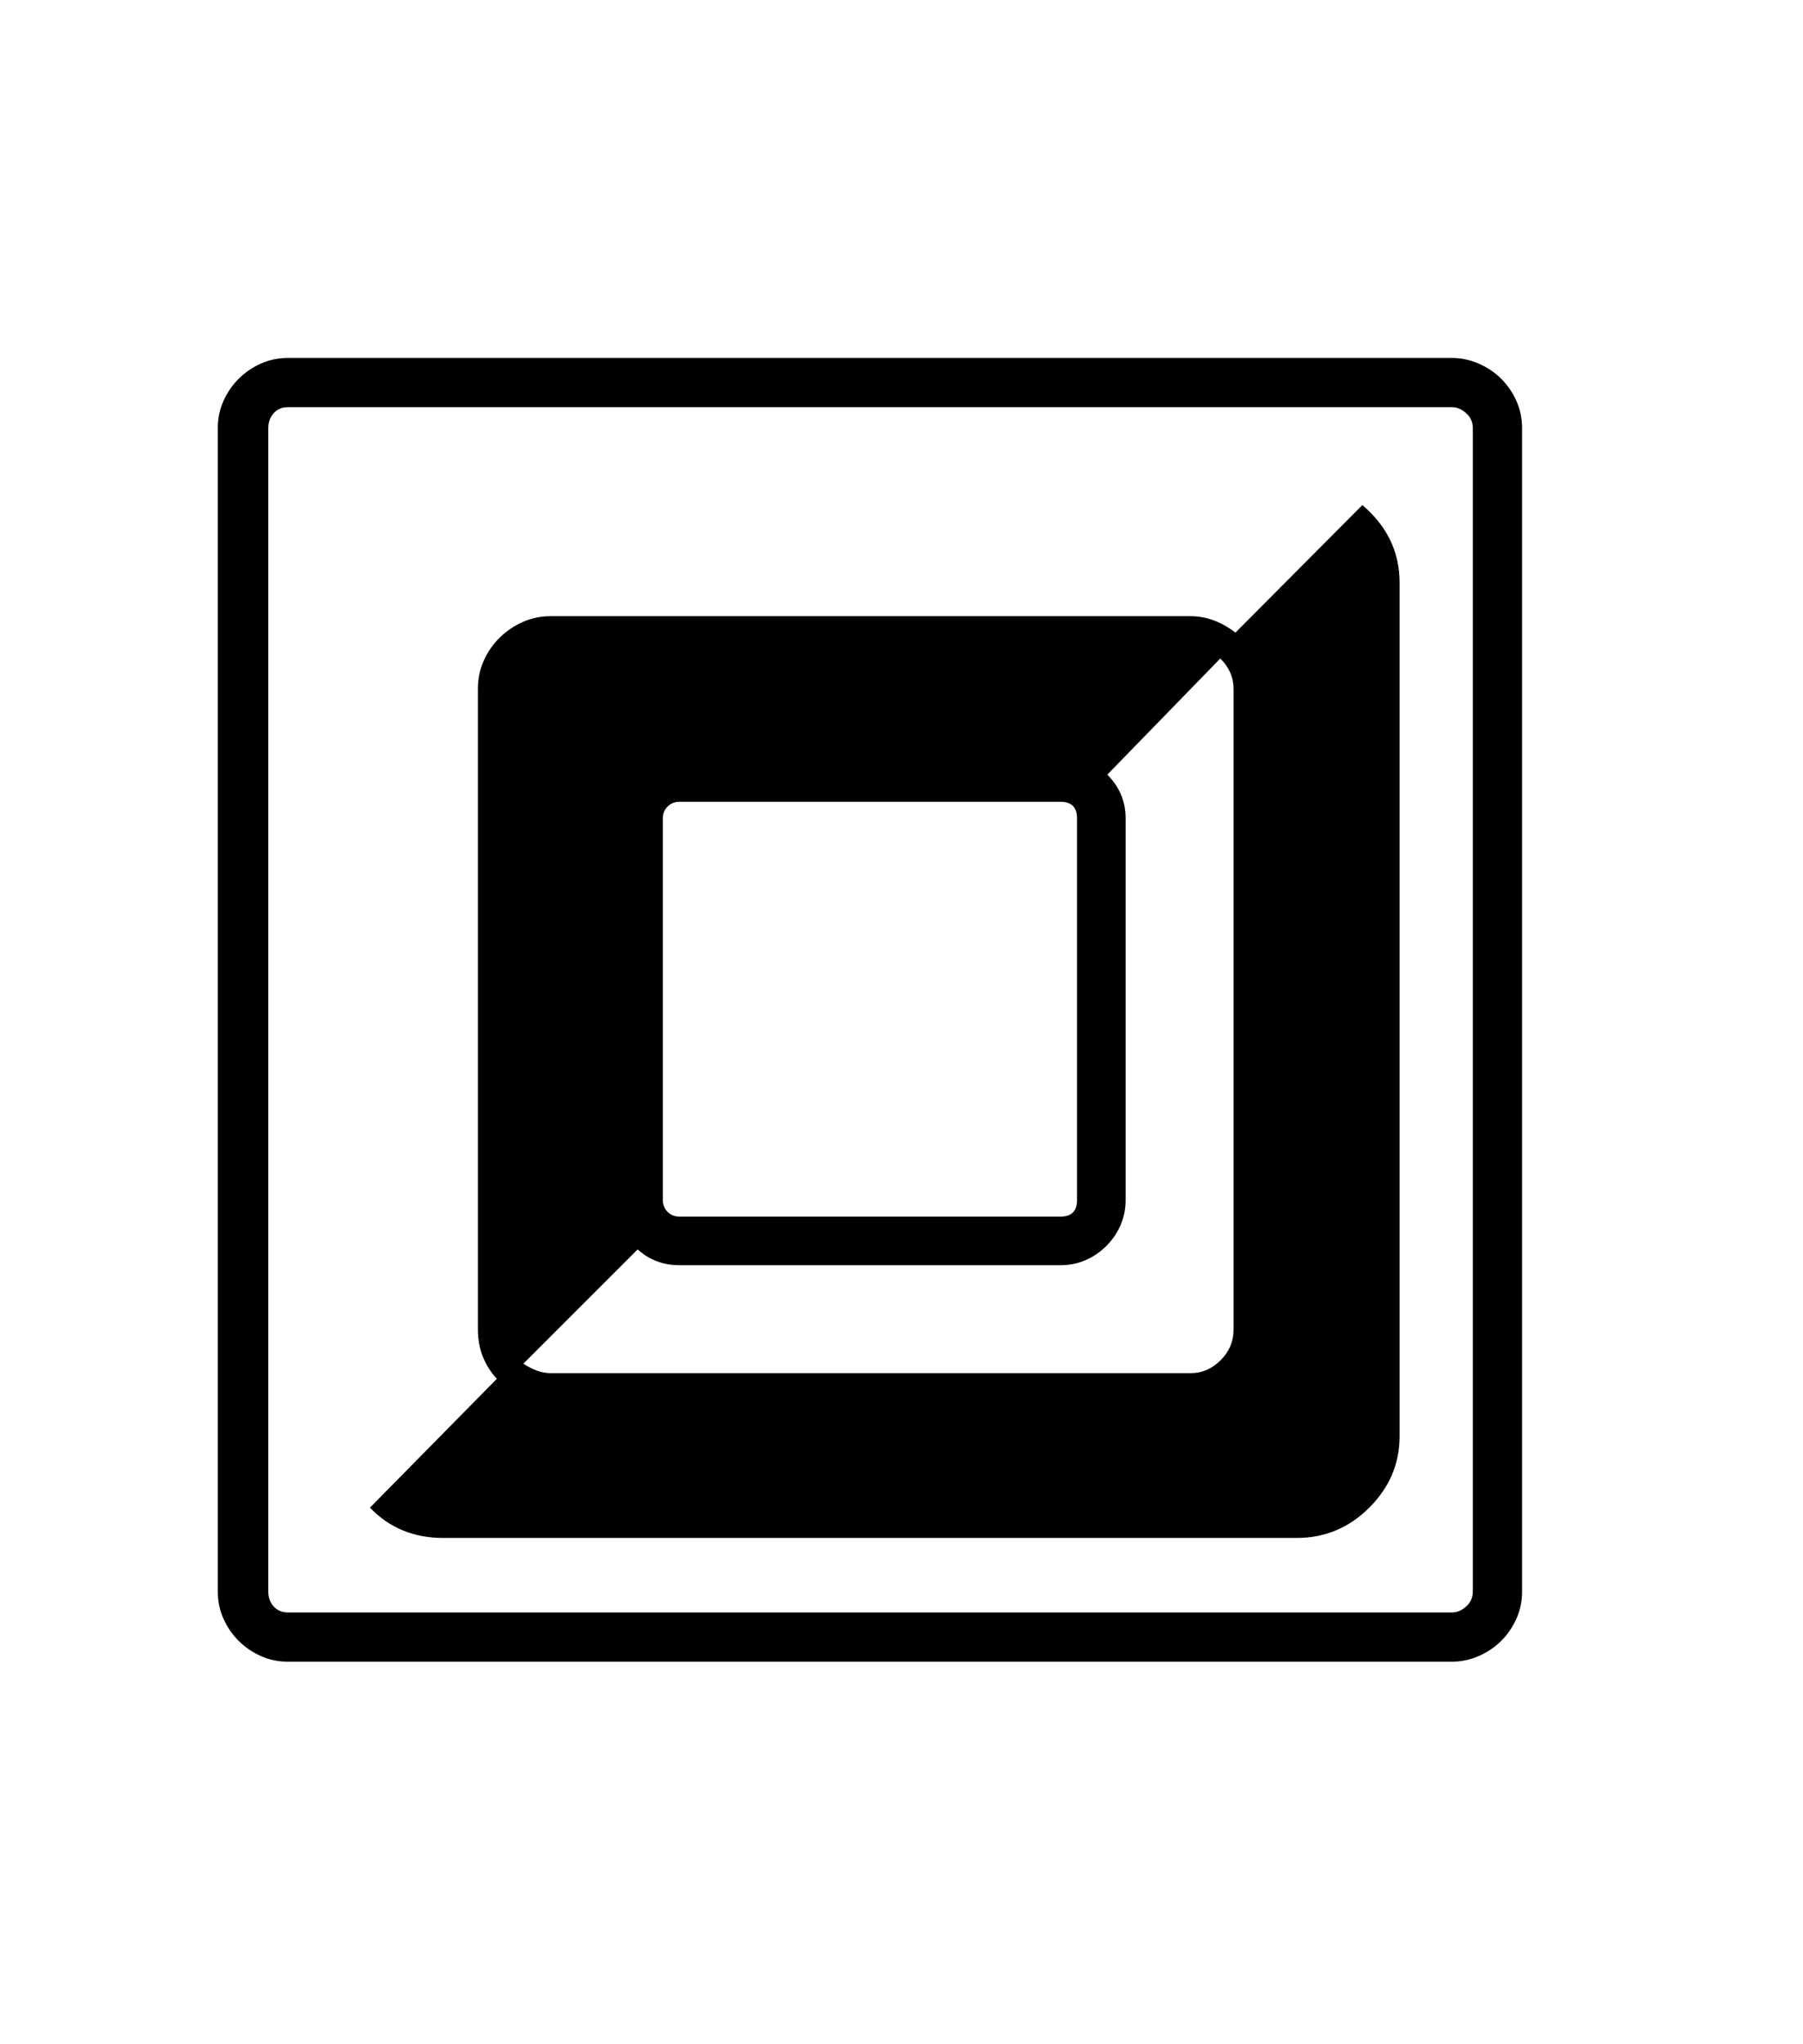 <svg xmlns="http://www.w3.org/2000/svg" xmlns:xlink="http://www.w3.org/1999/xlink" viewBox="0 0 357 404.75" version="1.1">
<defs>
<g>
<symbol overflow="visible" id="glyph0-0">
<path style="stroke:none;" d="M 102.125 -198.625 L 102.125 15.875 L 210.375 15.875 L 210.375 -198.625 Z M 84.375 33.625 L 84.375 -216.375 L 228.125 -216.375 L 228.125 33.625 Z M 84.375 33.625 "/>
</symbol>
<symbol overflow="visible" id="glyph0-1">
<path style="stroke:none;" d="M 197.25 -53.375 L 197.25 -129 C 197.25 -131.164 196.164 -132.25 194 -132.25 L 118.5 -132.25 C 117.582 -132.25 116.812 -131.938 116.188 -131.312 C 115.562 -130.688 115.25 -129.914 115.25 -129 L 115.25 -53.375 C 115.25 -52.457 115.562 -51.688 116.188 -51.062 C 116.812 -50.438 117.582 -50.125 118.5 -50.125 L 194 -50.125 C 196.164 -50.125 197.25 -51.207 197.25 -53.375 Z M 93 -19.125 L 219.75 -19.125 C 222 -19.125 223.977 -19.977 225.688 -21.688 C 227.395 -23.395 228.25 -25.414 228.25 -27.75 L 228.25 -154.625 C 228.25 -156.875 227.375 -158.875 225.625 -160.625 L 203.25 -137.625 C 205.664 -135.207 206.875 -132.332 206.875 -129 L 206.875 -53.375 C 206.875 -51.625 206.539 -49.977 205.875 -48.438 C 205.207 -46.895 204.27 -45.52 203.062 -44.312 C 201.852 -43.102 200.477 -42.164 198.938 -41.5 C 197.395 -40.832 195.75 -40.5 194 -40.5 L 118.5 -40.5 C 115.332 -40.5 112.582 -41.539 110.25 -43.625 L 87.625 -21 C 89.539 -19.75 91.332 -19.125 93 -19.125 Z M 228.625 -165.75 L 253.75 -191 C 258.664 -186.832 261.125 -181.707 261.125 -175.625 L 261.125 -6.625 C 261.125 -1.207 259.125 3.5 255.125 7.5 C 251.125 11.5 246.332 13.5 240.75 13.5 L 71.75 13.5 C 65.914 13.5 61.082 11.5 57.25 7.5 L 82.375 -18 C 79.875 -20.75 78.625 -24 78.625 -27.75 L 78.625 -154.625 C 78.625 -156.625 79.02 -158.5 79.812 -160.25 C 80.602 -162 81.664 -163.52 83 -164.812 C 84.332 -166.102 85.852 -167.125 87.562 -167.875 C 89.27 -168.625 91.082 -169 93 -169 L 219.75 -169 C 222.832 -169 225.789 -167.914 228.625 -165.75 Z M 275.625 24.125 L 275.625 -206.25 C 275.625 -207.414 275.188 -208.395 274.312 -209.188 C 273.438 -209.977 272.5 -210.375 271.5 -210.375 L 41 -210.375 C 39.832 -210.375 38.895 -209.977 38.188 -209.188 C 37.477 -208.395 37.125 -207.414 37.125 -206.25 L 37.125 24.125 C 37.125 25.289 37.477 26.27 38.188 27.062 C 38.895 27.852 39.832 28.25 41 28.25 L 271.5 28.25 C 272.5 28.25 273.438 27.852 274.312 27.062 C 275.188 26.27 275.625 25.289 275.625 24.125 Z M 41 -220.125 L 271.5 -220.125 C 273.332 -220.125 275.102 -219.75 276.812 -219 C 278.52 -218.25 280 -217.25 281.25 -216 C 282.5 -214.75 283.5 -213.289 284.25 -211.625 C 285 -209.957 285.375 -208.164 285.375 -206.25 L 285.375 24.125 C 285.375 26.039 285 27.832 284.25 29.5 C 283.5 31.164 282.5 32.625 281.25 33.875 C 280 35.125 278.52 36.125 276.812 36.875 C 275.102 37.625 273.332 38 271.5 38 L 41 38 C 39.082 38 37.289 37.625 35.625 36.875 C 33.957 36.125 32.5 35.125 31.25 33.875 C 30 32.625 29 31.164 28.25 29.5 C 27.5 27.832 27.125 26.039 27.125 24.125 L 27.125 -206.25 C 27.125 -208.164 27.5 -209.957 28.25 -211.625 C 29 -213.289 30 -214.75 31.25 -216 C 32.5 -217.25 33.957 -218.25 35.625 -219 C 37.289 -219.75 39.082 -220.125 41 -220.125 Z M 41 -220.125 "/>
</symbol>
</g>
</defs>
<g id="surface1">
<rect x="0" y="0" width="357" height="404.75" style="fill:rgb(100%,100%,100%);fill-opacity:1;stroke:none;"/>
<g style="fill:rgb(0%,0%,0%);fill-opacity:1;">
  <use xlink:href="#glyph0-1" x="16" y="291"/>
</g>
</g>
</svg>
